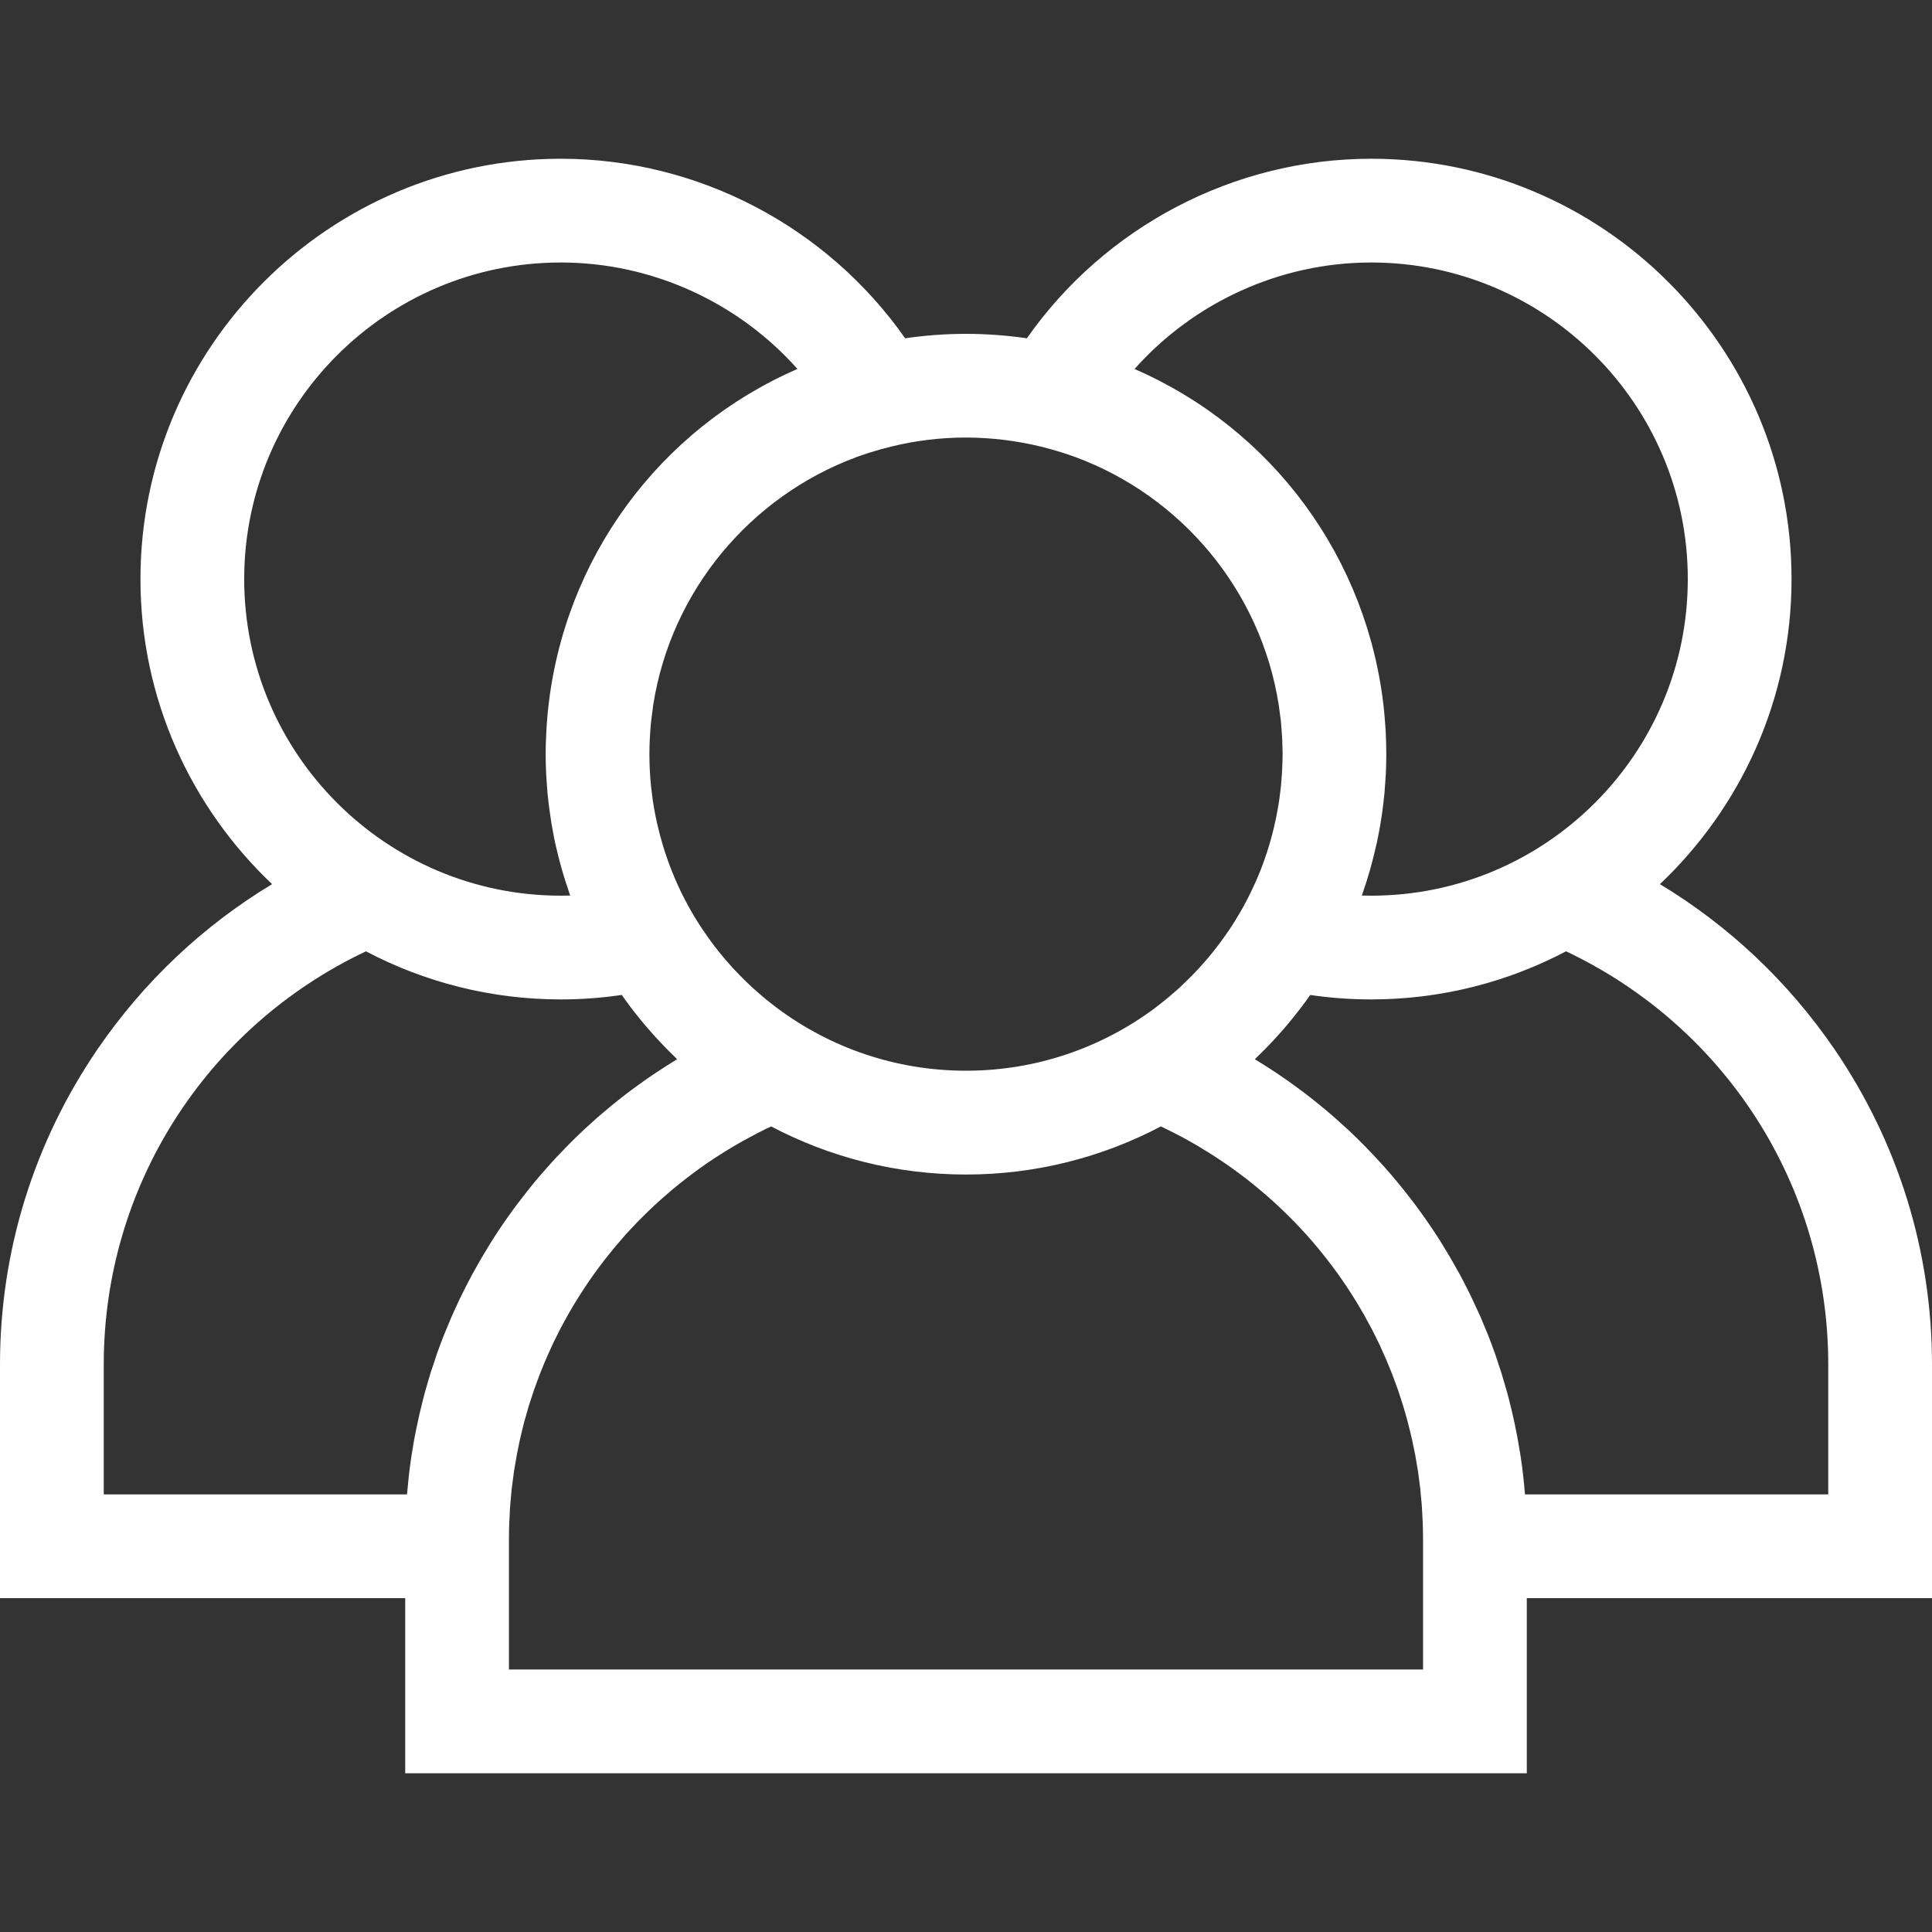 <svg width="30" height="30" viewBox="0 0 30 30" fill="none" xmlns="http://www.w3.org/2000/svg">
<rect x="0" y="0" width="30" height="30" fill="#333333" stroke="none"/>
<path d="M30 21.186C30 19.43 29.474 17.735 28.48 16.284C27.764 15.24 26.843 14.373 25.775 13.729C27.032 12.538 27.819 10.856 27.819 8.992C27.819 5.393 24.891 2.465 21.292 2.465C19.158 2.465 17.159 3.521 15.945 5.253C15.636 5.208 15.321 5.184 15 5.184C14.679 5.184 14.364 5.208 14.055 5.253C12.841 3.521 10.842 2.465 8.708 2.465C5.109 2.465 2.181 5.393 2.181 8.992C2.181 10.856 2.968 12.538 4.225 13.729C3.157 14.373 2.236 15.24 1.52 16.284C0.526 17.735 0 19.43 0 21.186V24.816H6.292V27.535H23.708V24.816H30V21.186H30ZM21.292 4.076C24.003 4.076 26.208 6.281 26.208 8.992C26.208 11.703 24.003 13.908 21.292 13.908C21.243 13.908 21.195 13.907 21.146 13.906C21.15 13.896 21.153 13.885 21.157 13.875C21.24 13.637 21.31 13.393 21.366 13.143C21.37 13.125 21.375 13.108 21.379 13.09C21.393 13.023 21.406 12.954 21.419 12.886C21.424 12.854 21.431 12.822 21.436 12.79C21.446 12.729 21.455 12.668 21.464 12.607C21.47 12.564 21.475 12.521 21.48 12.479C21.486 12.425 21.493 12.37 21.498 12.316C21.503 12.26 21.507 12.204 21.51 12.149C21.513 12.105 21.517 12.061 21.519 12.017C21.523 11.922 21.526 11.827 21.526 11.732C21.526 11.725 21.527 11.718 21.527 11.711C21.527 11.707 21.526 11.703 21.526 11.7C21.526 11.602 21.523 11.506 21.519 11.41C21.518 11.382 21.516 11.354 21.515 11.326C21.51 11.244 21.503 11.163 21.496 11.082C21.494 11.064 21.493 11.045 21.491 11.027C21.247 8.675 19.761 6.661 17.617 5.73C18.541 4.692 19.877 4.076 21.292 4.076ZM13.299 7.098C13.315 7.092 13.331 7.087 13.346 7.081C13.395 7.064 13.444 7.047 13.494 7.031C13.531 7.019 13.569 7.008 13.607 6.997C13.635 6.988 13.663 6.981 13.69 6.973C13.74 6.959 13.79 6.946 13.84 6.934C14.212 6.843 14.6 6.794 15 6.794C15.399 6.795 15.788 6.844 16.16 6.934C16.21 6.946 16.259 6.96 16.309 6.973C16.337 6.981 16.365 6.989 16.393 6.997C16.431 7.008 16.468 7.02 16.505 7.031C16.555 7.048 16.605 7.064 16.655 7.082C16.67 7.087 16.685 7.093 16.7 7.098C18.344 7.706 19.577 9.169 19.856 10.945C19.858 10.959 19.86 10.973 19.862 10.988C19.871 11.048 19.879 11.108 19.886 11.169C19.888 11.192 19.89 11.214 19.893 11.236C19.898 11.292 19.902 11.348 19.905 11.404C19.907 11.428 19.909 11.452 19.91 11.476C19.913 11.547 19.915 11.62 19.916 11.692C19.916 11.698 19.916 11.704 19.916 11.711C19.916 11.713 19.916 11.716 19.916 11.719C19.916 11.789 19.913 11.859 19.91 11.928C19.91 11.95 19.909 11.972 19.907 11.994C19.903 12.061 19.898 12.127 19.892 12.194C19.89 12.219 19.886 12.245 19.883 12.27C19.878 12.313 19.873 12.356 19.867 12.399C19.862 12.432 19.858 12.465 19.852 12.498C19.844 12.548 19.835 12.598 19.825 12.647C19.817 12.692 19.807 12.736 19.797 12.78C19.792 12.806 19.785 12.833 19.779 12.859C19.764 12.924 19.746 12.989 19.728 13.054C19.721 13.08 19.714 13.105 19.706 13.131C19.695 13.168 19.683 13.205 19.671 13.241C19.661 13.271 19.651 13.3 19.641 13.329C19.629 13.362 19.618 13.396 19.606 13.428C19.585 13.484 19.563 13.54 19.54 13.594C19.53 13.619 19.519 13.643 19.509 13.668C19.489 13.713 19.468 13.759 19.447 13.803C19.444 13.809 19.442 13.814 19.439 13.819C19.432 13.835 19.424 13.851 19.416 13.867C19.393 13.916 19.368 13.964 19.342 14.012C19.332 14.03 19.323 14.049 19.313 14.068C19.312 14.069 19.311 14.07 19.311 14.071C19.283 14.122 19.254 14.172 19.224 14.221C19.212 14.241 19.201 14.261 19.189 14.28C19.157 14.332 19.124 14.384 19.09 14.435C19.068 14.467 19.046 14.498 19.024 14.529C19.006 14.555 18.987 14.582 18.968 14.608C18.943 14.641 18.918 14.675 18.892 14.708C18.875 14.73 18.858 14.752 18.84 14.775C18.813 14.809 18.785 14.842 18.758 14.875C18.74 14.896 18.723 14.916 18.705 14.936C18.676 14.97 18.647 15.003 18.617 15.035C18.599 15.055 18.581 15.073 18.563 15.092C18.515 15.143 18.465 15.193 18.414 15.242C18.384 15.271 18.354 15.3 18.324 15.329C18.302 15.348 18.28 15.367 18.259 15.387C18.224 15.418 18.188 15.449 18.152 15.479C18.134 15.495 18.115 15.51 18.096 15.525C18.053 15.561 18.008 15.595 17.963 15.63C17.951 15.639 17.939 15.648 17.927 15.658C17.108 16.266 16.096 16.626 15 16.626C13.904 16.626 12.891 16.266 12.073 15.657C12.061 15.648 12.049 15.639 12.037 15.63C11.992 15.596 11.947 15.56 11.903 15.525C11.885 15.51 11.866 15.495 11.848 15.479C11.812 15.449 11.776 15.418 11.741 15.386C11.719 15.367 11.698 15.348 11.676 15.329C11.646 15.3 11.616 15.271 11.585 15.242C11.535 15.193 11.485 15.143 11.436 15.091C11.418 15.073 11.4 15.054 11.383 15.035C11.353 15.003 11.324 14.969 11.295 14.936C11.277 14.916 11.26 14.896 11.242 14.875C11.214 14.842 11.187 14.809 11.16 14.775C11.142 14.753 11.125 14.73 11.107 14.708C11.082 14.675 11.057 14.642 11.032 14.608C11.013 14.582 10.994 14.555 10.976 14.529C10.954 14.498 10.932 14.467 10.911 14.435C10.876 14.384 10.843 14.332 10.811 14.28C10.799 14.26 10.787 14.241 10.776 14.222C10.746 14.171 10.716 14.121 10.688 14.069C10.678 14.05 10.668 14.031 10.658 14.012C10.632 13.964 10.607 13.916 10.583 13.867C10.575 13.85 10.567 13.832 10.558 13.815C10.557 13.812 10.556 13.81 10.555 13.807C10.532 13.76 10.511 13.712 10.49 13.665C10.48 13.642 10.47 13.619 10.461 13.596C10.437 13.54 10.415 13.483 10.394 13.427C10.382 13.396 10.371 13.365 10.361 13.334C10.349 13.302 10.339 13.27 10.328 13.238C10.317 13.203 10.305 13.168 10.295 13.133C10.279 13.081 10.264 13.028 10.25 12.975C10.24 12.938 10.231 12.901 10.222 12.863C10.215 12.834 10.208 12.805 10.201 12.775C10.193 12.739 10.185 12.703 10.178 12.666C10.167 12.61 10.156 12.553 10.147 12.495C10.142 12.464 10.138 12.433 10.133 12.402C10.127 12.357 10.121 12.31 10.116 12.264C10.113 12.241 10.11 12.219 10.108 12.196C10.101 12.128 10.096 12.059 10.092 11.991C10.091 11.971 10.09 11.951 10.089 11.932C10.086 11.858 10.084 11.785 10.084 11.711C10.084 11.631 10.086 11.552 10.09 11.474C10.091 11.453 10.093 11.431 10.094 11.41C10.097 11.351 10.102 11.292 10.107 11.234C10.109 11.213 10.111 11.193 10.114 11.173C10.121 11.11 10.129 11.046 10.138 10.984C10.14 10.972 10.141 10.96 10.143 10.947C10.421 9.171 11.654 7.707 13.299 7.098ZM3.792 8.992C3.792 6.281 5.997 4.076 8.708 4.076C10.123 4.076 11.459 4.692 12.383 5.729C10.238 6.661 8.752 8.676 8.509 11.029C8.507 11.045 8.506 11.061 8.504 11.077C8.496 11.161 8.49 11.245 8.485 11.33C8.484 11.356 8.482 11.381 8.481 11.407C8.476 11.508 8.473 11.609 8.473 11.711C8.473 11.814 8.476 11.916 8.481 12.019C8.483 12.06 8.486 12.101 8.489 12.142C8.493 12.201 8.497 12.26 8.502 12.318C8.507 12.371 8.513 12.423 8.519 12.475C8.525 12.52 8.53 12.565 8.537 12.61C8.545 12.669 8.554 12.728 8.563 12.787C8.569 12.822 8.576 12.857 8.582 12.891C8.594 12.957 8.606 13.023 8.62 13.088C8.625 13.109 8.63 13.13 8.635 13.152C8.69 13.393 8.758 13.63 8.839 13.861C8.844 13.876 8.848 13.891 8.854 13.906C8.805 13.907 8.756 13.908 8.708 13.908C5.997 13.908 3.792 11.703 3.792 8.992ZM7.642 19.261C7.625 19.289 7.608 19.317 7.59 19.346C7.553 19.405 7.517 19.465 7.482 19.525C7.462 19.558 7.443 19.592 7.424 19.626C7.392 19.682 7.361 19.738 7.33 19.794C7.311 19.83 7.292 19.866 7.274 19.901C7.244 19.957 7.216 20.014 7.188 20.07C7.17 20.106 7.152 20.142 7.135 20.177C7.107 20.237 7.079 20.297 7.052 20.357C7.038 20.39 7.022 20.423 7.008 20.456C6.977 20.528 6.947 20.601 6.917 20.674C6.909 20.695 6.9 20.716 6.891 20.737C6.854 20.832 6.818 20.927 6.784 21.023C6.777 21.045 6.77 21.068 6.762 21.09C6.737 21.164 6.712 21.238 6.688 21.312C6.678 21.346 6.668 21.381 6.657 21.415C6.639 21.478 6.62 21.541 6.602 21.605C6.592 21.643 6.582 21.681 6.572 21.719C6.556 21.78 6.541 21.841 6.527 21.903C6.517 21.942 6.508 21.98 6.5 22.02C6.486 22.082 6.473 22.144 6.46 22.207C6.453 22.244 6.445 22.282 6.438 22.32C6.425 22.388 6.414 22.456 6.403 22.525C6.398 22.557 6.392 22.589 6.387 22.621C6.372 22.722 6.359 22.823 6.347 22.924C6.347 22.926 6.347 22.927 6.347 22.928C6.337 23.02 6.328 23.113 6.32 23.205H1.611V21.186C1.611 18.427 3.197 15.95 5.682 14.772C6.587 15.248 7.616 15.519 8.708 15.519C9.024 15.519 9.34 15.496 9.655 15.449C9.704 15.519 9.753 15.588 9.805 15.656C9.822 15.679 9.84 15.701 9.858 15.724C9.909 15.789 9.961 15.853 10.014 15.916C10.036 15.942 10.058 15.967 10.081 15.993C10.13 16.05 10.181 16.107 10.233 16.162C10.26 16.192 10.288 16.22 10.316 16.249C10.363 16.298 10.411 16.346 10.46 16.393C10.478 16.411 10.496 16.43 10.514 16.448C10.444 16.49 10.375 16.533 10.306 16.578C10.295 16.585 10.284 16.592 10.273 16.6C10.204 16.644 10.136 16.69 10.069 16.736C10.046 16.752 10.023 16.769 9.999 16.785C9.939 16.827 9.88 16.87 9.821 16.914C9.802 16.928 9.784 16.941 9.765 16.955C9.69 17.012 9.616 17.07 9.543 17.129C9.527 17.142 9.512 17.155 9.496 17.168C9.438 17.215 9.38 17.264 9.323 17.313C9.301 17.332 9.279 17.351 9.257 17.37C9.2 17.421 9.144 17.471 9.088 17.523C9.074 17.537 9.059 17.55 9.045 17.563C8.976 17.628 8.909 17.693 8.843 17.76C8.826 17.777 8.809 17.795 8.792 17.812C8.741 17.864 8.691 17.916 8.641 17.969C8.622 17.99 8.602 18.012 8.582 18.033C8.527 18.094 8.472 18.155 8.418 18.218C8.409 18.228 8.4 18.237 8.392 18.247C8.33 18.319 8.27 18.392 8.211 18.466C8.194 18.487 8.178 18.508 8.162 18.529C8.117 18.586 8.073 18.643 8.029 18.701C8.013 18.723 7.996 18.746 7.979 18.768C7.923 18.845 7.867 18.923 7.812 19.003C7.754 19.088 7.697 19.174 7.642 19.261ZM7.903 25.924V24.816V23.904C7.903 23.815 7.904 23.726 7.908 23.637C7.909 23.608 7.911 23.579 7.913 23.55C7.915 23.491 7.918 23.431 7.923 23.372C7.925 23.336 7.929 23.301 7.932 23.265C7.937 23.213 7.941 23.161 7.947 23.109C7.951 23.071 7.957 23.034 7.962 22.996C7.968 22.947 7.974 22.897 7.981 22.849C7.987 22.809 7.994 22.771 8.001 22.732C8.008 22.685 8.016 22.637 8.025 22.59C8.032 22.551 8.041 22.512 8.049 22.472C8.058 22.426 8.067 22.381 8.078 22.335C8.087 22.295 8.097 22.256 8.106 22.216C8.117 22.172 8.128 22.127 8.139 22.083C8.15 22.043 8.162 22.003 8.173 21.964C8.185 21.921 8.197 21.877 8.21 21.834C8.222 21.794 8.236 21.755 8.249 21.715C8.262 21.673 8.276 21.631 8.29 21.589C8.304 21.549 8.318 21.51 8.333 21.471C8.348 21.43 8.363 21.388 8.379 21.347C8.394 21.308 8.41 21.269 8.426 21.23C8.442 21.19 8.458 21.149 8.476 21.109C8.492 21.07 8.51 21.032 8.527 20.994C8.545 20.954 8.563 20.914 8.581 20.875C8.599 20.837 8.618 20.799 8.637 20.761C8.656 20.723 8.675 20.684 8.695 20.645C8.714 20.608 8.735 20.571 8.755 20.533C8.776 20.496 8.796 20.458 8.817 20.42C8.838 20.383 8.86 20.347 8.881 20.31C8.903 20.273 8.924 20.236 8.947 20.2C8.969 20.163 8.992 20.128 9.015 20.092C9.038 20.056 9.061 20.02 9.085 19.984C9.108 19.949 9.133 19.913 9.157 19.878C9.181 19.843 9.205 19.808 9.23 19.774C9.255 19.739 9.281 19.705 9.307 19.67C9.332 19.636 9.357 19.602 9.383 19.569C9.41 19.535 9.437 19.501 9.464 19.468C9.49 19.434 9.517 19.401 9.544 19.369C9.572 19.336 9.6 19.303 9.628 19.271C9.656 19.239 9.684 19.206 9.712 19.174C9.741 19.143 9.77 19.111 9.799 19.08C9.828 19.048 9.858 19.017 9.887 18.986C9.917 18.956 9.947 18.925 9.978 18.895C10.008 18.864 10.039 18.834 10.07 18.804C10.101 18.775 10.132 18.745 10.163 18.716C10.195 18.687 10.227 18.657 10.259 18.629C10.291 18.6 10.323 18.572 10.356 18.544C10.389 18.515 10.421 18.487 10.455 18.459C10.488 18.432 10.521 18.405 10.555 18.378C10.589 18.351 10.623 18.324 10.658 18.297C10.691 18.271 10.726 18.245 10.761 18.219C10.796 18.193 10.831 18.167 10.867 18.141C10.902 18.116 10.937 18.092 10.972 18.067C11.009 18.042 11.045 18.017 11.082 17.993C11.118 17.969 11.154 17.946 11.191 17.923C11.228 17.899 11.266 17.875 11.304 17.852C11.341 17.83 11.378 17.808 11.415 17.786C11.454 17.763 11.493 17.741 11.532 17.719C11.57 17.698 11.607 17.677 11.646 17.657C11.685 17.635 11.726 17.614 11.766 17.593C11.804 17.573 11.843 17.554 11.882 17.535C11.912 17.52 11.943 17.506 11.974 17.491C12.879 17.967 13.908 18.238 15 18.238C16.092 18.238 17.121 17.967 18.026 17.491C18.057 17.506 18.087 17.52 18.117 17.535C18.157 17.554 18.196 17.574 18.235 17.594C18.274 17.614 18.314 17.635 18.354 17.656C18.392 17.677 18.43 17.698 18.468 17.719C18.507 17.741 18.546 17.763 18.584 17.785C18.622 17.807 18.659 17.83 18.696 17.853C18.734 17.876 18.771 17.899 18.808 17.922C18.845 17.946 18.882 17.97 18.918 17.994C18.955 18.018 18.991 18.042 19.027 18.067C19.062 18.092 19.098 18.116 19.134 18.142C19.169 18.167 19.204 18.193 19.239 18.219C19.274 18.244 19.308 18.271 19.343 18.297C19.377 18.324 19.411 18.35 19.444 18.377C19.478 18.405 19.512 18.432 19.545 18.46C19.578 18.487 19.611 18.515 19.643 18.543C19.676 18.571 19.709 18.6 19.741 18.629C19.773 18.657 19.805 18.686 19.836 18.715C19.868 18.745 19.899 18.775 19.93 18.805C19.961 18.834 19.991 18.864 20.021 18.894C20.052 18.925 20.083 18.956 20.113 18.987C20.142 19.017 20.171 19.048 20.2 19.079C20.23 19.111 20.259 19.143 20.288 19.175C20.316 19.206 20.344 19.238 20.372 19.27C20.4 19.303 20.428 19.336 20.456 19.369C20.483 19.401 20.509 19.434 20.536 19.467C20.563 19.501 20.59 19.534 20.616 19.569C20.642 19.602 20.668 19.636 20.693 19.67C20.719 19.704 20.744 19.739 20.77 19.774C20.794 19.808 20.818 19.843 20.843 19.878C20.867 19.913 20.891 19.948 20.915 19.984C20.939 20.02 20.961 20.055 20.984 20.091C21.007 20.127 21.03 20.163 21.053 20.2C21.075 20.236 21.097 20.273 21.118 20.309C21.14 20.346 21.162 20.383 21.183 20.42C21.204 20.458 21.224 20.495 21.244 20.533C21.265 20.57 21.285 20.608 21.305 20.645C21.325 20.684 21.343 20.722 21.363 20.761C21.381 20.799 21.4 20.837 21.419 20.875C21.437 20.914 21.455 20.954 21.472 20.993C21.49 21.032 21.507 21.07 21.524 21.109C21.541 21.149 21.557 21.189 21.574 21.23C21.59 21.269 21.606 21.308 21.621 21.347C21.637 21.388 21.652 21.429 21.667 21.471C21.681 21.51 21.696 21.549 21.71 21.589C21.724 21.631 21.737 21.673 21.751 21.715C21.764 21.755 21.777 21.794 21.789 21.834C21.802 21.877 21.814 21.921 21.827 21.964C21.838 22.004 21.85 22.043 21.86 22.083C21.872 22.127 21.882 22.172 21.893 22.216C21.903 22.256 21.913 22.295 21.922 22.335C21.932 22.381 21.941 22.426 21.951 22.472C21.959 22.511 21.968 22.551 21.975 22.59C21.984 22.637 21.991 22.684 21.999 22.731C22.006 22.77 22.013 22.809 22.019 22.849C22.026 22.897 22.032 22.946 22.038 22.995C22.043 23.033 22.049 23.071 22.053 23.109C22.058 23.161 22.063 23.213 22.067 23.265C22.071 23.301 22.075 23.336 22.077 23.372C22.082 23.431 22.084 23.491 22.087 23.55C22.089 23.579 22.091 23.608 22.092 23.637C22.095 23.726 22.097 23.815 22.097 23.904V24.816V25.924H7.903ZM23.68 23.205C23.664 23.009 23.642 22.814 23.613 22.62C23.608 22.59 23.603 22.559 23.598 22.529C23.587 22.459 23.575 22.389 23.562 22.319C23.555 22.282 23.548 22.245 23.54 22.209C23.528 22.145 23.515 22.082 23.5 22.018C23.492 21.98 23.483 21.942 23.474 21.904C23.459 21.842 23.444 21.78 23.428 21.718C23.418 21.681 23.408 21.643 23.398 21.606C23.38 21.541 23.361 21.478 23.342 21.414C23.332 21.38 23.322 21.346 23.312 21.313C23.288 21.237 23.263 21.162 23.237 21.087C23.23 21.066 23.223 21.045 23.216 21.024C23.182 20.927 23.146 20.832 23.109 20.737C23.101 20.716 23.092 20.696 23.084 20.676C23.054 20.602 23.023 20.528 22.992 20.455C22.978 20.423 22.963 20.391 22.948 20.358C22.921 20.297 22.893 20.237 22.864 20.177C22.847 20.141 22.83 20.106 22.813 20.071C22.784 20.014 22.756 19.957 22.726 19.9C22.707 19.865 22.689 19.83 22.67 19.794C22.639 19.738 22.608 19.682 22.576 19.626C22.557 19.592 22.538 19.558 22.518 19.525C22.483 19.464 22.446 19.405 22.409 19.345C22.392 19.317 22.375 19.289 22.358 19.261C22.302 19.174 22.246 19.088 22.187 19.003C22.133 18.923 22.077 18.845 22.02 18.768C22.004 18.746 21.987 18.724 21.971 18.701C21.927 18.643 21.883 18.585 21.838 18.529C21.822 18.508 21.806 18.487 21.789 18.467C21.73 18.393 21.669 18.319 21.607 18.247C21.599 18.238 21.591 18.229 21.583 18.219C21.529 18.156 21.473 18.094 21.417 18.033C21.398 18.012 21.378 17.991 21.359 17.97C21.309 17.916 21.259 17.864 21.207 17.811C21.191 17.794 21.174 17.777 21.157 17.76C21.091 17.693 21.023 17.628 20.955 17.563C20.941 17.55 20.926 17.537 20.912 17.524C20.856 17.472 20.799 17.421 20.742 17.37C20.721 17.351 20.699 17.332 20.677 17.313C20.62 17.264 20.562 17.215 20.504 17.168C20.488 17.155 20.473 17.142 20.456 17.129C20.384 17.07 20.309 17.012 20.235 16.956C20.216 16.942 20.197 16.928 20.178 16.914C20.12 16.87 20.061 16.828 20.001 16.785C19.977 16.769 19.954 16.753 19.93 16.736C19.864 16.69 19.797 16.645 19.729 16.601C19.717 16.593 19.705 16.585 19.693 16.578C19.624 16.534 19.555 16.49 19.485 16.448C19.503 16.431 19.52 16.413 19.538 16.395C19.588 16.347 19.637 16.298 19.685 16.248C19.712 16.22 19.739 16.192 19.766 16.164C19.818 16.107 19.87 16.05 19.921 15.992C19.942 15.967 19.964 15.942 19.985 15.917C20.039 15.853 20.091 15.788 20.143 15.722C20.16 15.7 20.177 15.679 20.194 15.657C20.246 15.589 20.296 15.52 20.345 15.45C20.659 15.496 20.976 15.519 21.292 15.519C22.383 15.519 23.413 15.248 24.318 14.772C26.803 15.95 28.389 18.427 28.389 21.186V23.205H23.68Z" fill="white"/>
</svg>
